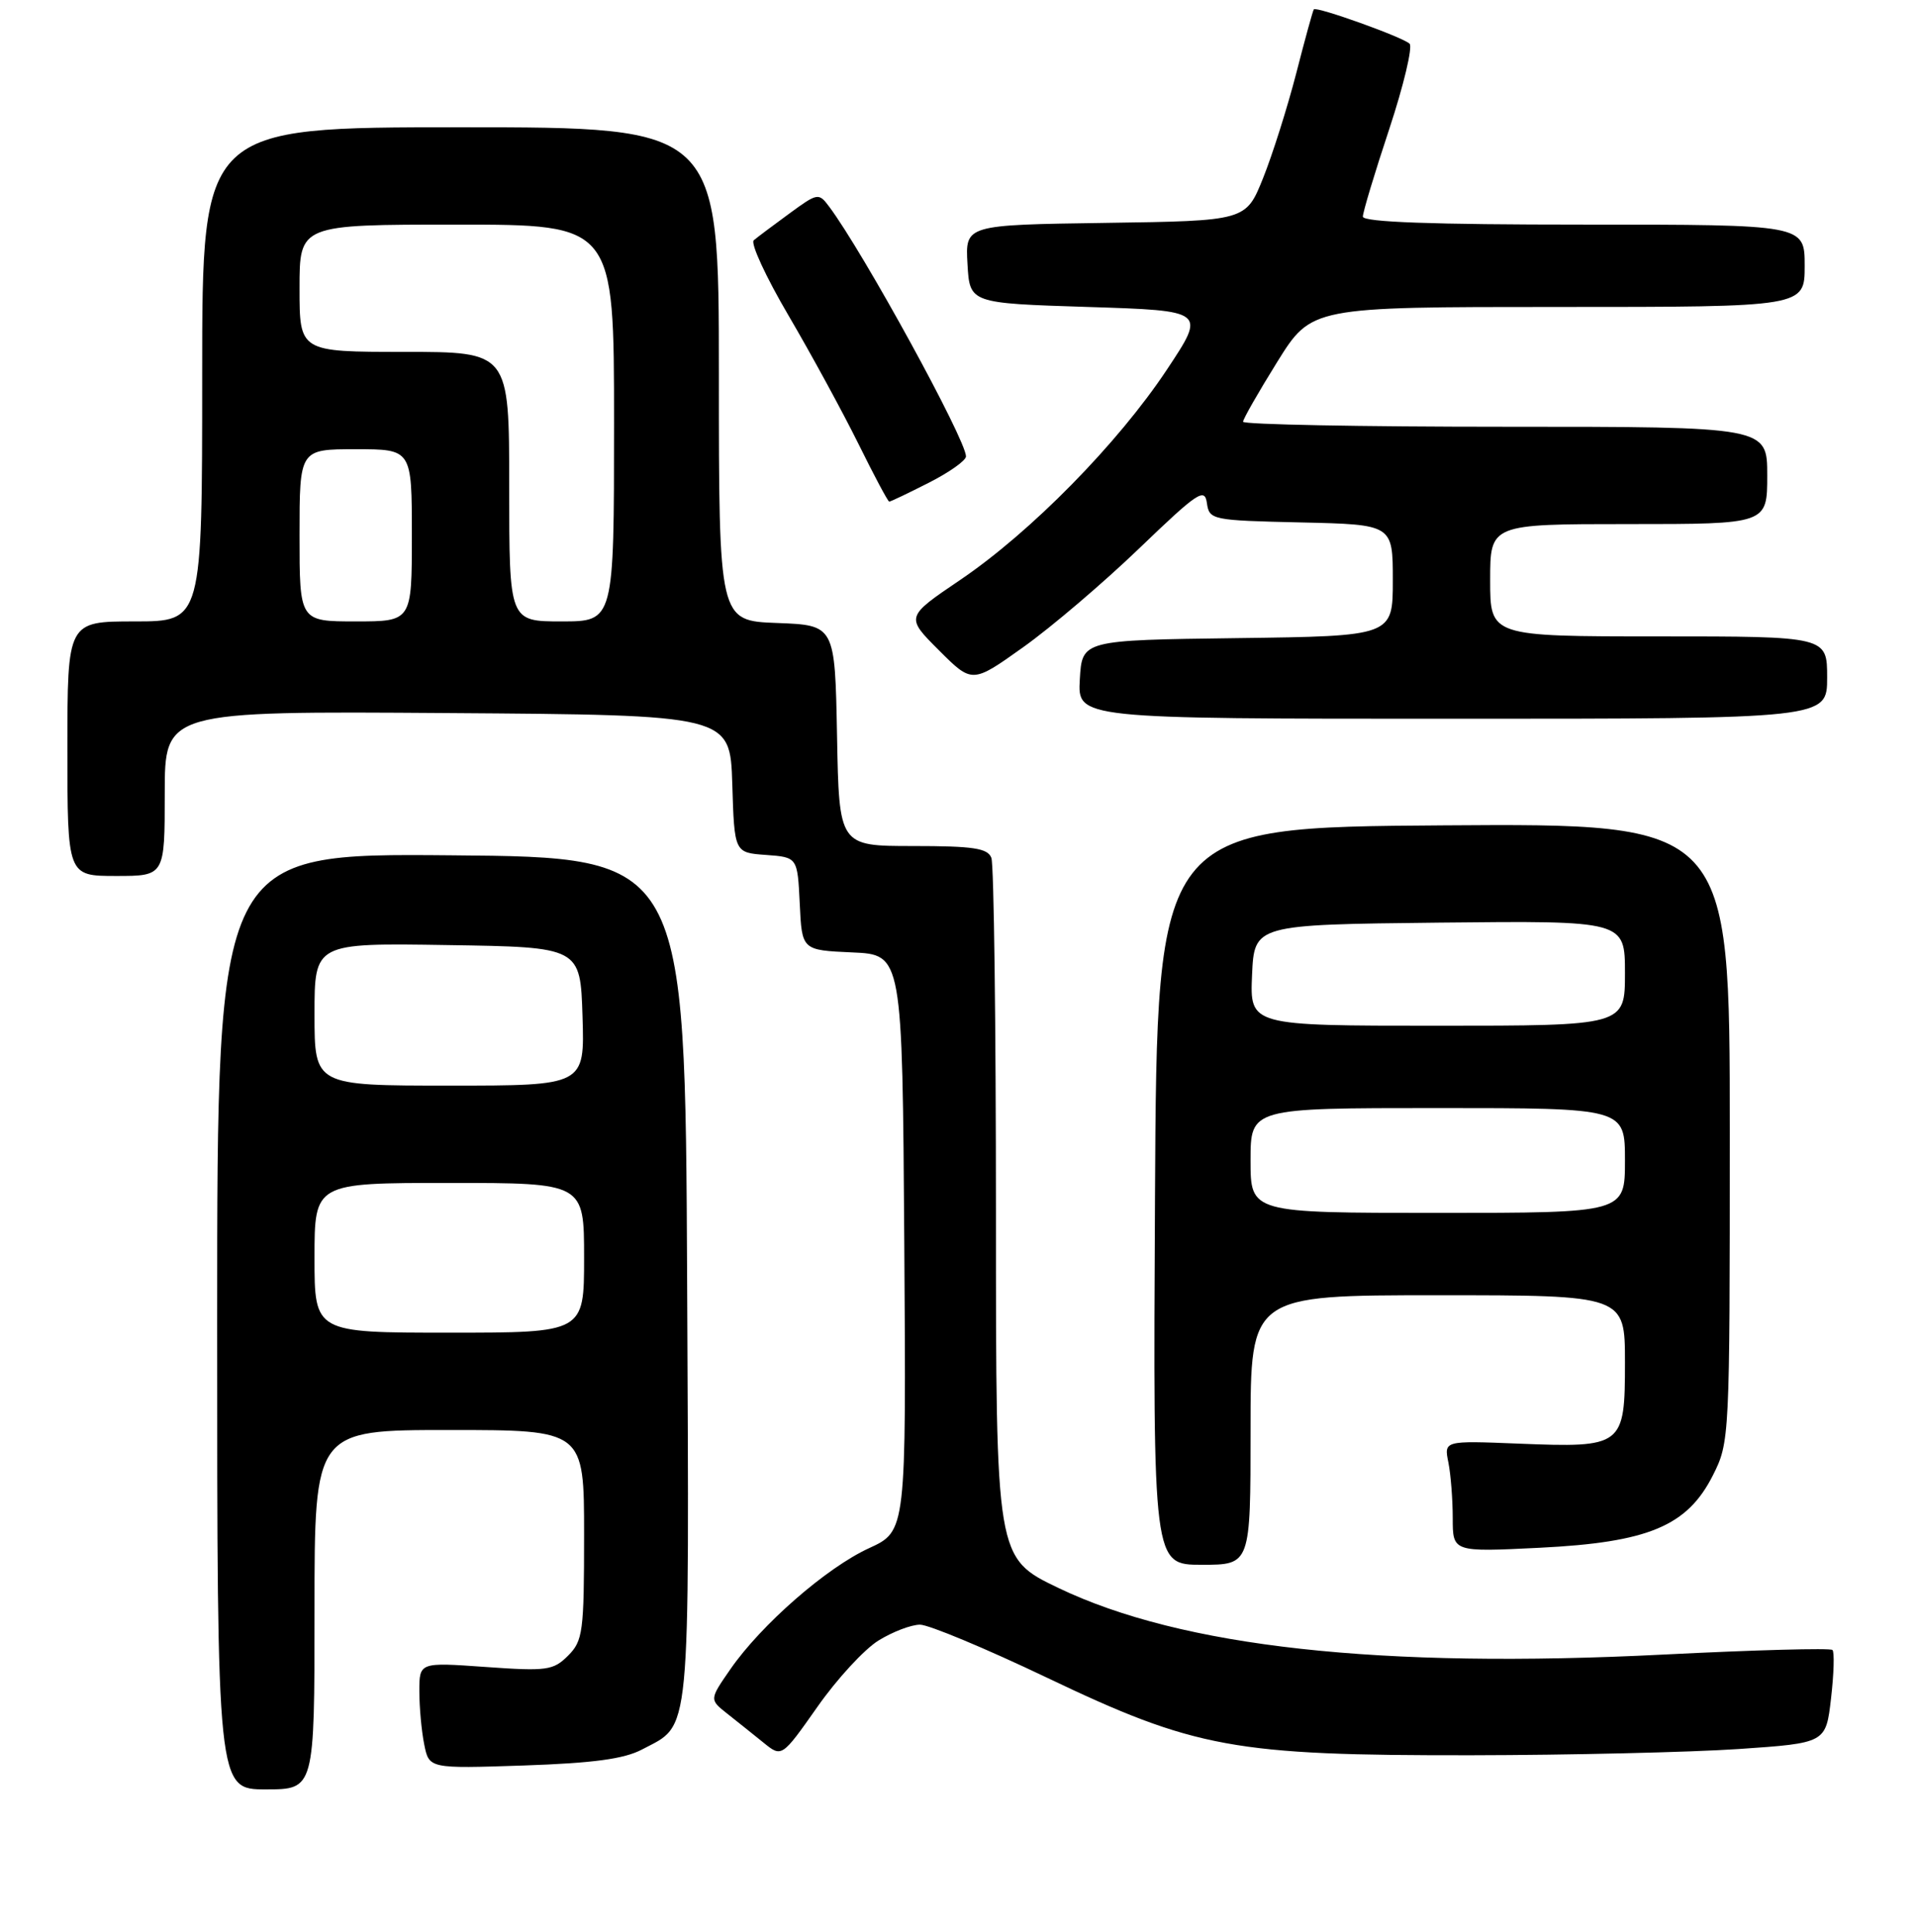 <?xml version="1.0" encoding="UTF-8" standalone="no"?>
<!DOCTYPE svg PUBLIC "-//W3C//DTD SVG 1.1//EN" "http://www.w3.org/Graphics/SVG/1.1/DTD/svg11.dtd" >
<svg xmlns="http://www.w3.org/2000/svg" xmlns:xlink="http://www.w3.org/1999/xlink" version="1.1" viewBox="0 0 256 258">
 <g >
 <path fill="currentColor"
d=" M 42.00 215.00 C 42.00 191.00 42.00 191.00 60.00 191.00 C 78.00 191.00 78.00 191.00 78.00 205.00 C 78.00 217.97 77.84 219.16 75.86 221.14 C 73.89 223.11 73.03 223.23 64.86 222.65 C 56.00 222.02 56.00 222.02 56.00 225.89 C 56.00 228.01 56.29 231.21 56.65 232.99 C 57.30 236.23 57.30 236.23 69.90 235.81 C 79.23 235.49 83.34 234.94 85.74 233.67 C 92.33 230.19 92.04 233.14 91.76 170.91 C 91.50 114.50 91.50 114.50 60.25 114.24 C 29.00 113.97 29.00 113.97 29.00 176.49 C 29.00 239.00 29.00 239.00 35.50 239.00 C 42.00 239.00 42.00 239.00 42.00 215.00 Z  M 117.31 219.12 C 119.20 217.95 121.69 217.00 122.86 217.00 C 124.02 217.00 131.62 220.17 139.73 224.04 C 159.62 233.54 164.77 234.48 196.50 234.44 C 209.70 234.42 225.75 234.04 232.16 233.61 C 243.83 232.81 243.83 232.81 244.52 226.85 C 244.90 223.56 244.99 220.65 244.71 220.38 C 244.43 220.10 234.30 220.38 222.19 220.99 C 184.29 222.91 157.80 219.99 141.33 212.09 C 133.00 208.09 133.00 208.09 133.00 162.13 C 133.00 136.85 132.73 115.45 132.39 114.58 C 131.90 113.29 129.99 113.00 121.92 113.00 C 112.05 113.00 112.05 113.00 111.78 98.25 C 111.50 83.50 111.50 83.50 103.75 83.21 C 96.00 82.92 96.00 82.92 96.00 49.96 C 96.00 17.00 96.00 17.00 61.50 17.00 C 27.00 17.00 27.00 17.00 27.00 50.00 C 27.00 83.00 27.00 83.00 18.00 83.00 C 9.00 83.00 9.00 83.00 9.00 100.00 C 9.00 117.00 9.00 117.00 15.50 117.00 C 22.00 117.00 22.00 117.00 22.00 105.99 C 22.00 94.98 22.00 94.98 59.75 95.24 C 97.50 95.50 97.50 95.50 97.79 104.69 C 98.07 113.89 98.07 113.89 102.29 114.19 C 106.50 114.50 106.50 114.50 106.80 120.71 C 107.09 126.91 107.09 126.91 113.80 127.21 C 120.50 127.50 120.50 127.50 120.76 166.00 C 121.02 204.50 121.02 204.50 116.06 206.78 C 110.38 209.38 101.67 216.99 97.55 222.93 C 94.73 227.00 94.73 227.00 97.11 228.88 C 98.43 229.92 100.60 231.66 101.95 232.75 C 104.40 234.74 104.40 234.74 109.15 227.99 C 111.75 224.27 115.43 220.28 117.31 219.12 Z  M 167.00 191.00 C 167.00 173.00 167.00 173.00 192.00 173.00 C 217.00 173.00 217.00 173.00 217.00 181.96 C 217.00 193.19 216.75 193.38 202.78 192.82 C 192.83 192.42 192.83 192.42 193.42 195.34 C 193.74 196.94 194.00 200.29 194.00 202.77 C 194.00 207.30 194.00 207.30 205.56 206.73 C 220.13 206.01 225.32 203.84 228.75 197.04 C 230.97 192.63 231.00 192.12 231.00 151.28 C 231.00 109.98 231.00 109.98 192.75 110.24 C 154.50 110.50 154.50 110.50 154.24 159.75 C 153.98 209.00 153.98 209.00 160.49 209.00 C 167.00 209.00 167.00 209.00 167.00 191.00 Z  M 244.00 90.50 C 244.00 85.00 244.00 85.00 221.50 85.00 C 199.00 85.00 199.00 85.00 199.00 77.50 C 199.00 70.00 199.00 70.00 217.50 70.00 C 236.00 70.00 236.00 70.00 236.00 63.50 C 236.00 57.00 236.00 57.00 201.00 57.00 C 181.75 57.00 166.00 56.70 166.00 56.33 C 166.00 55.97 168.06 52.37 170.57 48.33 C 175.14 41.00 175.14 41.00 208.07 41.00 C 241.00 41.00 241.00 41.00 241.00 35.50 C 241.00 30.00 241.00 30.00 211.50 30.00 C 191.24 30.00 182.00 29.67 182.00 28.93 C 182.00 28.34 183.58 23.09 185.52 17.25 C 187.45 11.41 188.67 6.27 188.24 5.84 C 187.38 4.98 175.82 0.83 175.45 1.25 C 175.33 1.39 174.27 5.23 173.10 9.80 C 171.92 14.36 169.93 20.66 168.67 23.80 C 166.38 29.50 166.38 29.50 147.64 29.77 C 128.90 30.04 128.90 30.04 129.20 35.27 C 129.50 40.50 129.50 40.50 145.28 41.00 C 161.05 41.50 161.05 41.50 155.85 49.34 C 149.29 59.24 137.65 71.08 128.21 77.47 C 120.93 82.40 120.93 82.40 125.38 86.85 C 129.83 91.30 129.83 91.30 136.66 86.43 C 140.42 83.75 147.40 77.80 152.17 73.21 C 159.93 65.75 160.88 65.11 161.17 67.18 C 161.49 69.44 161.80 69.51 173.75 69.78 C 186.00 70.06 186.00 70.06 186.00 77.51 C 186.00 84.96 186.00 84.96 165.25 85.23 C 144.50 85.50 144.50 85.50 144.20 90.75 C 143.90 96.00 143.90 96.00 193.95 96.00 C 244.00 96.00 244.00 96.00 244.00 90.50 Z  M 124.03 64.48 C 126.76 63.10 129.00 61.51 129.00 60.96 C 129.00 58.73 115.26 33.64 110.72 27.59 C 109.33 25.73 109.18 25.76 105.40 28.53 C 103.25 30.10 101.12 31.70 100.66 32.09 C 100.19 32.47 102.28 37.00 105.30 42.14 C 108.32 47.29 112.51 54.99 114.62 59.25 C 116.72 63.51 118.58 67.00 118.75 67.00 C 118.93 67.00 121.30 65.87 124.03 64.48 Z  M 42.00 168.00 C 42.00 158.00 42.00 158.00 60.00 158.00 C 78.00 158.00 78.00 158.00 78.00 168.00 C 78.00 178.00 78.00 178.00 60.00 178.00 C 42.00 178.00 42.00 178.00 42.00 168.00 Z  M 42.00 135.48 C 42.00 125.95 42.00 125.95 59.75 126.23 C 77.50 126.50 77.50 126.50 77.79 135.75 C 78.08 145.00 78.08 145.00 60.04 145.00 C 42.00 145.00 42.00 145.00 42.00 135.48 Z  M 40.00 71.50 C 40.00 60.00 40.00 60.00 47.50 60.00 C 55.00 60.00 55.00 60.00 55.00 71.50 C 55.00 83.00 55.00 83.00 47.50 83.00 C 40.00 83.00 40.00 83.00 40.00 71.50 Z  M 68.00 65.00 C 68.00 47.00 68.00 47.00 54.00 47.00 C 40.00 47.00 40.00 47.00 40.00 38.50 C 40.00 30.00 40.00 30.00 61.00 30.00 C 82.00 30.00 82.00 30.00 82.00 56.50 C 82.00 83.00 82.00 83.00 75.00 83.00 C 68.00 83.00 68.00 83.00 68.00 65.00 Z  M 167.00 155.00 C 167.00 148.00 167.00 148.00 192.00 148.00 C 217.00 148.00 217.00 148.00 217.00 155.00 C 217.00 162.00 217.00 162.00 192.00 162.00 C 167.00 162.00 167.00 162.00 167.00 155.00 Z  M 167.20 130.25 C 167.50 123.50 167.50 123.50 192.25 123.23 C 217.00 122.97 217.00 122.97 217.00 129.98 C 217.00 137.00 217.00 137.00 191.95 137.00 C 166.91 137.00 166.91 137.00 167.20 130.25 Z "/>
</g>
</svg>